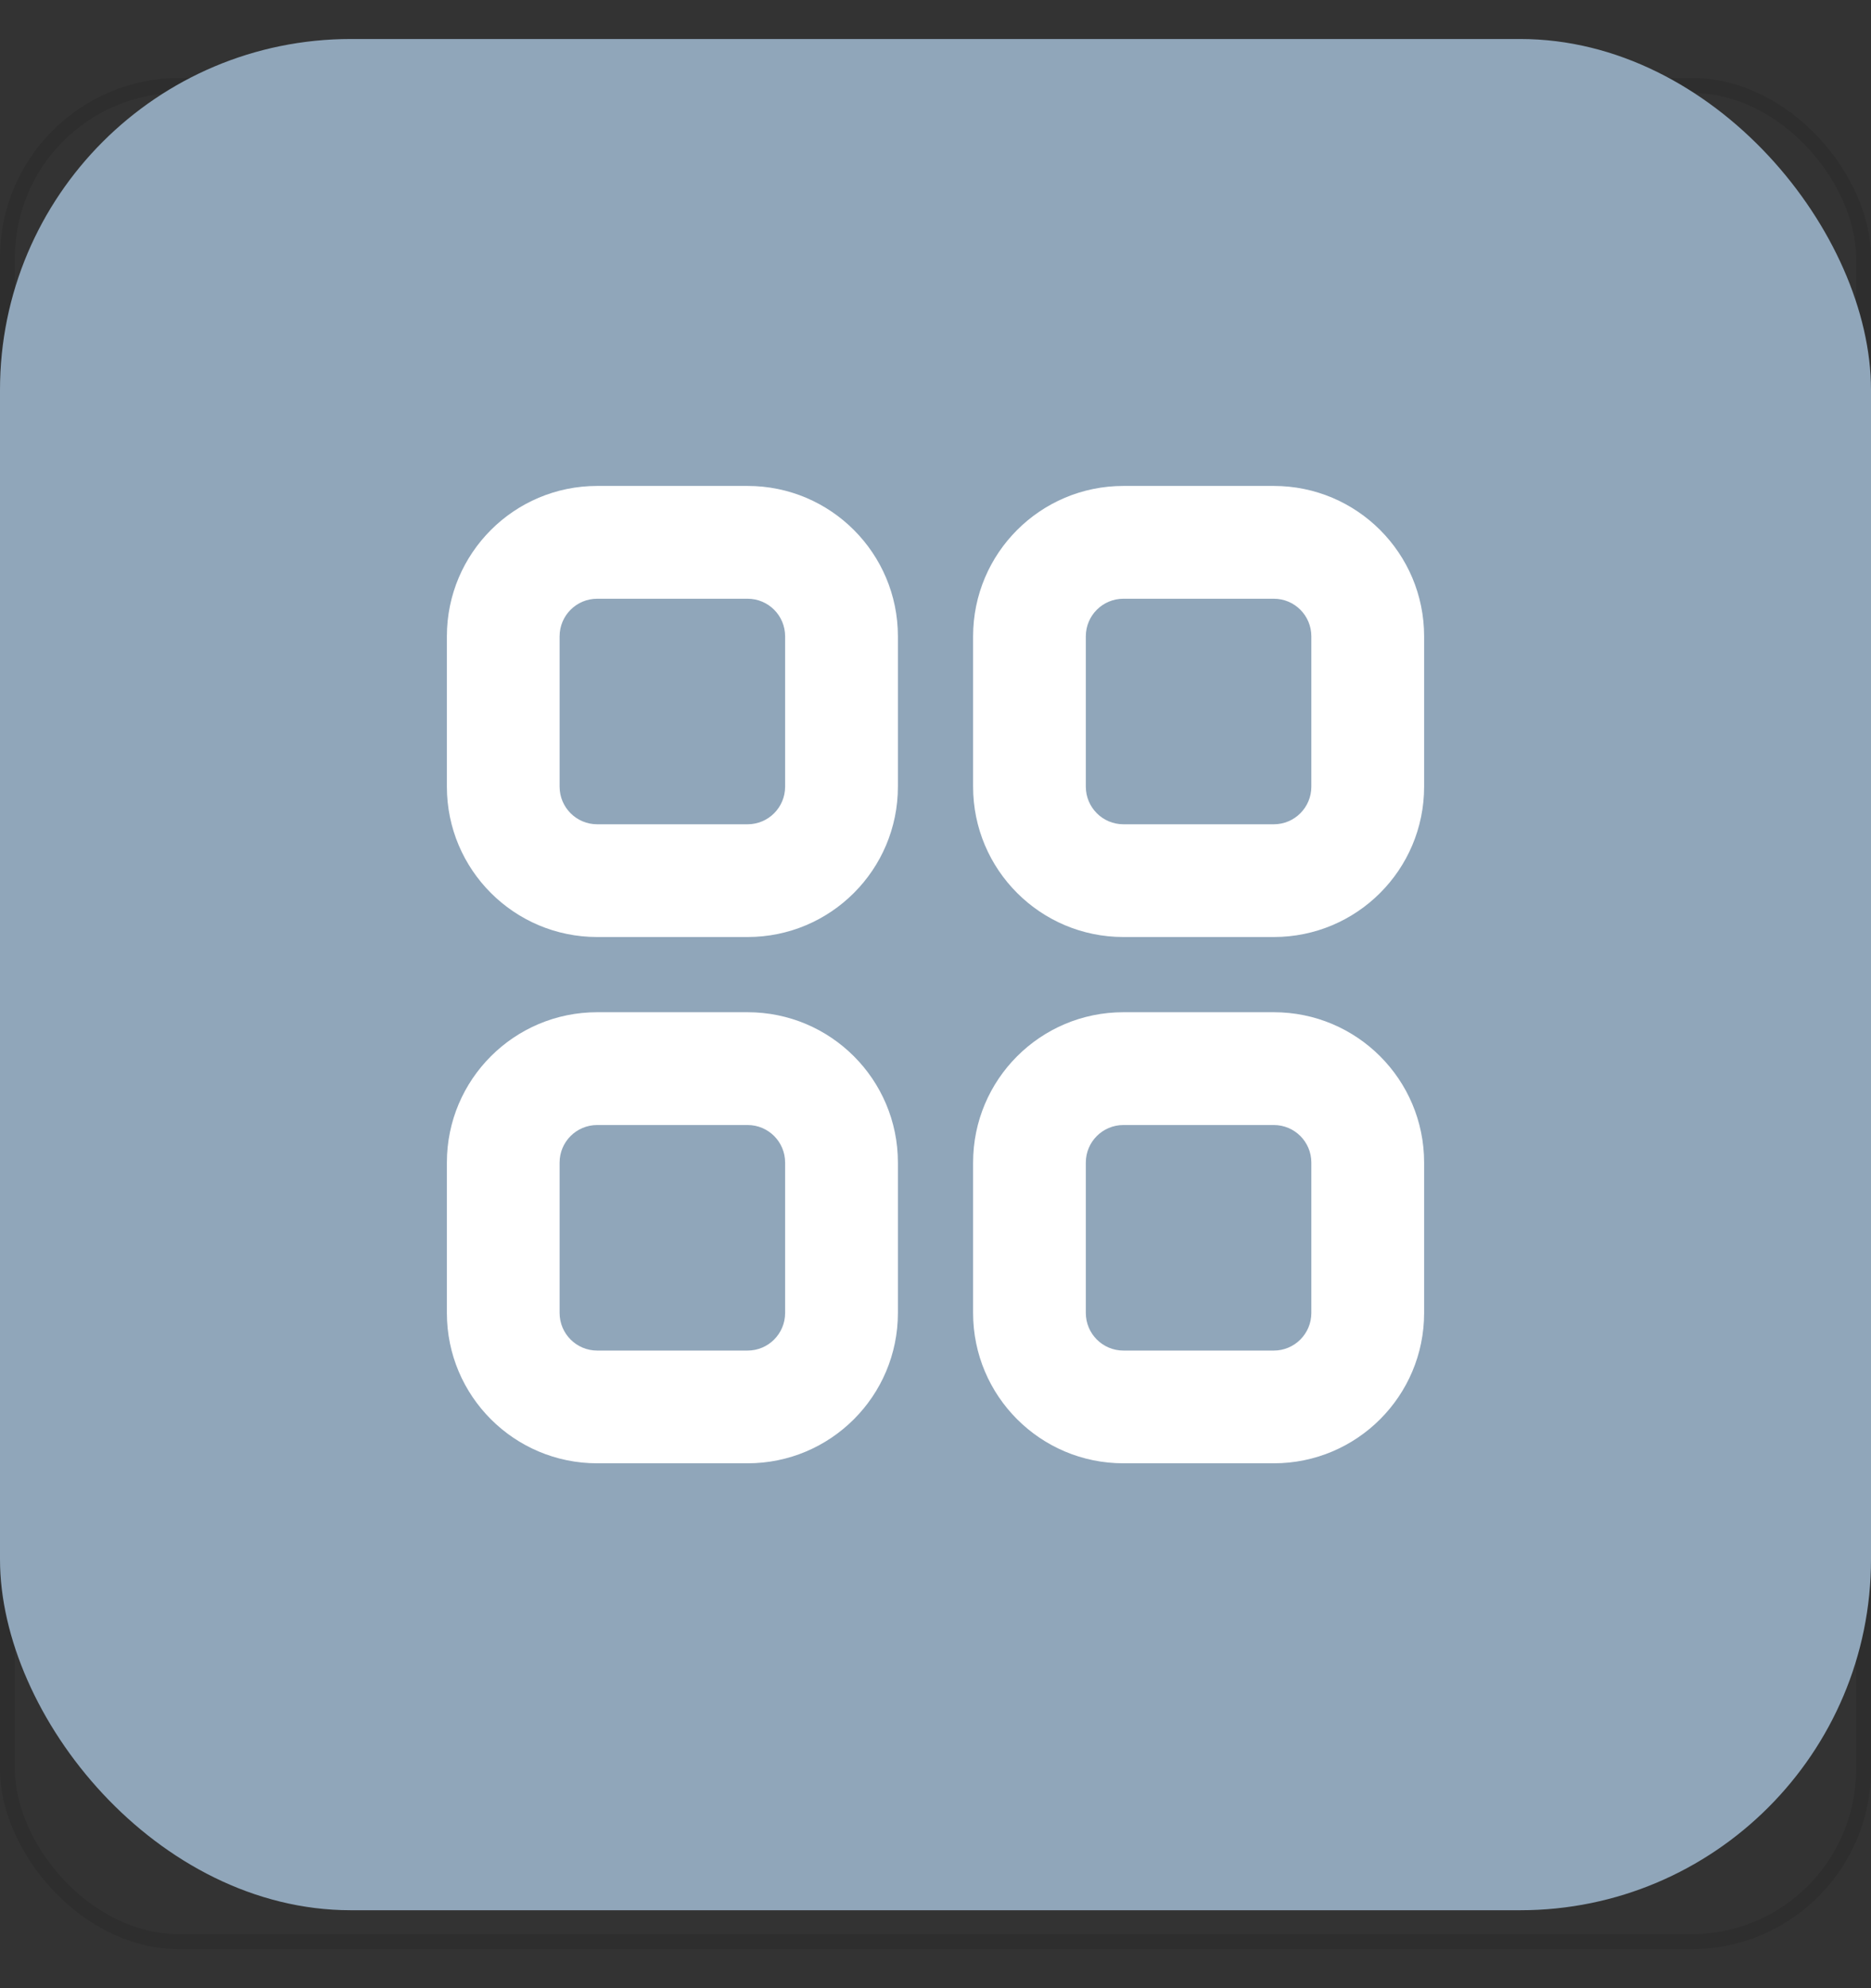 <svg width="32" height="34" viewBox="0 0 32 34" fill="none" xmlns="http://www.w3.org/2000/svg">
<rect x="0" y="0" width="32" height="34" fill="#333333" stroke="none"/>
<rect x="1.792" y="17.973" width="13.824" height="13.824" rx="2.56" fill="#90A6BA"/>
<rect x="16.64" y="3.125" width="13.824" height="13.824" rx="2.56" fill="#90A6BA"/>
<rect x="1.792" y="3.125" width="13.824" height="13.824" rx="2.56" fill="#90A6BA"/>
<rect x="16.64" y="17.973" width="13.824" height="13.824" rx="2.56" fill="#90A6BA"/>
<rect x="0.128" y="1.461" width="31.744" height="31.744" rx="2.944" stroke="black" stroke-opacity="0.1" stroke-width="0.256"/>
<rect y="0.667" width="32" height="32" rx="6" fill="#90A6BA"/>
<g>
<path fill-rule="evenodd" clip-rule="evenodd" d="M10.214 10.239H12.786C13.141 10.239 13.428 10.526 13.428 10.882V13.453C13.428 13.808 13.141 14.096 12.786 14.096H10.214C9.859 14.096 9.571 13.808 9.571 13.453V10.882C9.571 10.526 9.859 10.239 10.214 10.239ZM7.643 10.882C7.643 9.461 8.794 8.31 10.214 8.31H12.786C14.206 8.31 15.357 9.461 15.357 10.882V13.453C15.357 14.873 14.206 16.024 12.786 16.024H10.214C8.794 16.024 7.643 14.873 7.643 13.453V10.882ZM19.214 10.239H21.786C22.141 10.239 22.428 10.526 22.428 10.882V13.453C22.428 13.808 22.141 14.096 21.786 14.096H19.214C18.859 14.096 18.571 13.808 18.571 13.453V10.882C18.571 10.526 18.859 10.239 19.214 10.239ZM16.643 10.882C16.643 9.461 17.794 8.31 19.214 8.31H21.786C23.206 8.31 24.357 9.461 24.357 10.882V13.453C24.357 14.873 23.206 16.024 21.786 16.024H19.214C17.794 16.024 16.643 14.873 16.643 13.453V10.882ZM12.786 19.239H10.214C9.859 19.239 9.571 19.526 9.571 19.881V22.453C9.571 22.808 9.859 23.096 10.214 23.096H12.786C13.141 23.096 13.428 22.808 13.428 22.453V19.881C13.428 19.526 13.141 19.239 12.786 19.239ZM10.214 17.31C8.794 17.31 7.643 18.461 7.643 19.881V22.453C7.643 23.873 8.794 25.024 10.214 25.024H12.786C14.206 25.024 15.357 23.873 15.357 22.453V19.881C15.357 18.461 14.206 17.31 12.786 17.31H10.214ZM19.214 19.239H21.786C22.141 19.239 22.428 19.526 22.428 19.881V22.453C22.428 22.808 22.141 23.096 21.786 23.096H19.214C18.859 23.096 18.571 22.808 18.571 22.453V19.881C18.571 19.526 18.859 19.239 19.214 19.239ZM16.643 19.881C16.643 18.461 17.794 17.31 19.214 17.31H21.786C23.206 17.31 24.357 18.461 24.357 19.881V22.453C24.357 23.873 23.206 25.024 21.786 25.024H19.214C17.794 25.024 16.643 23.873 16.643 22.453V19.881Z" fill="white"/>
</g>
</svg>
